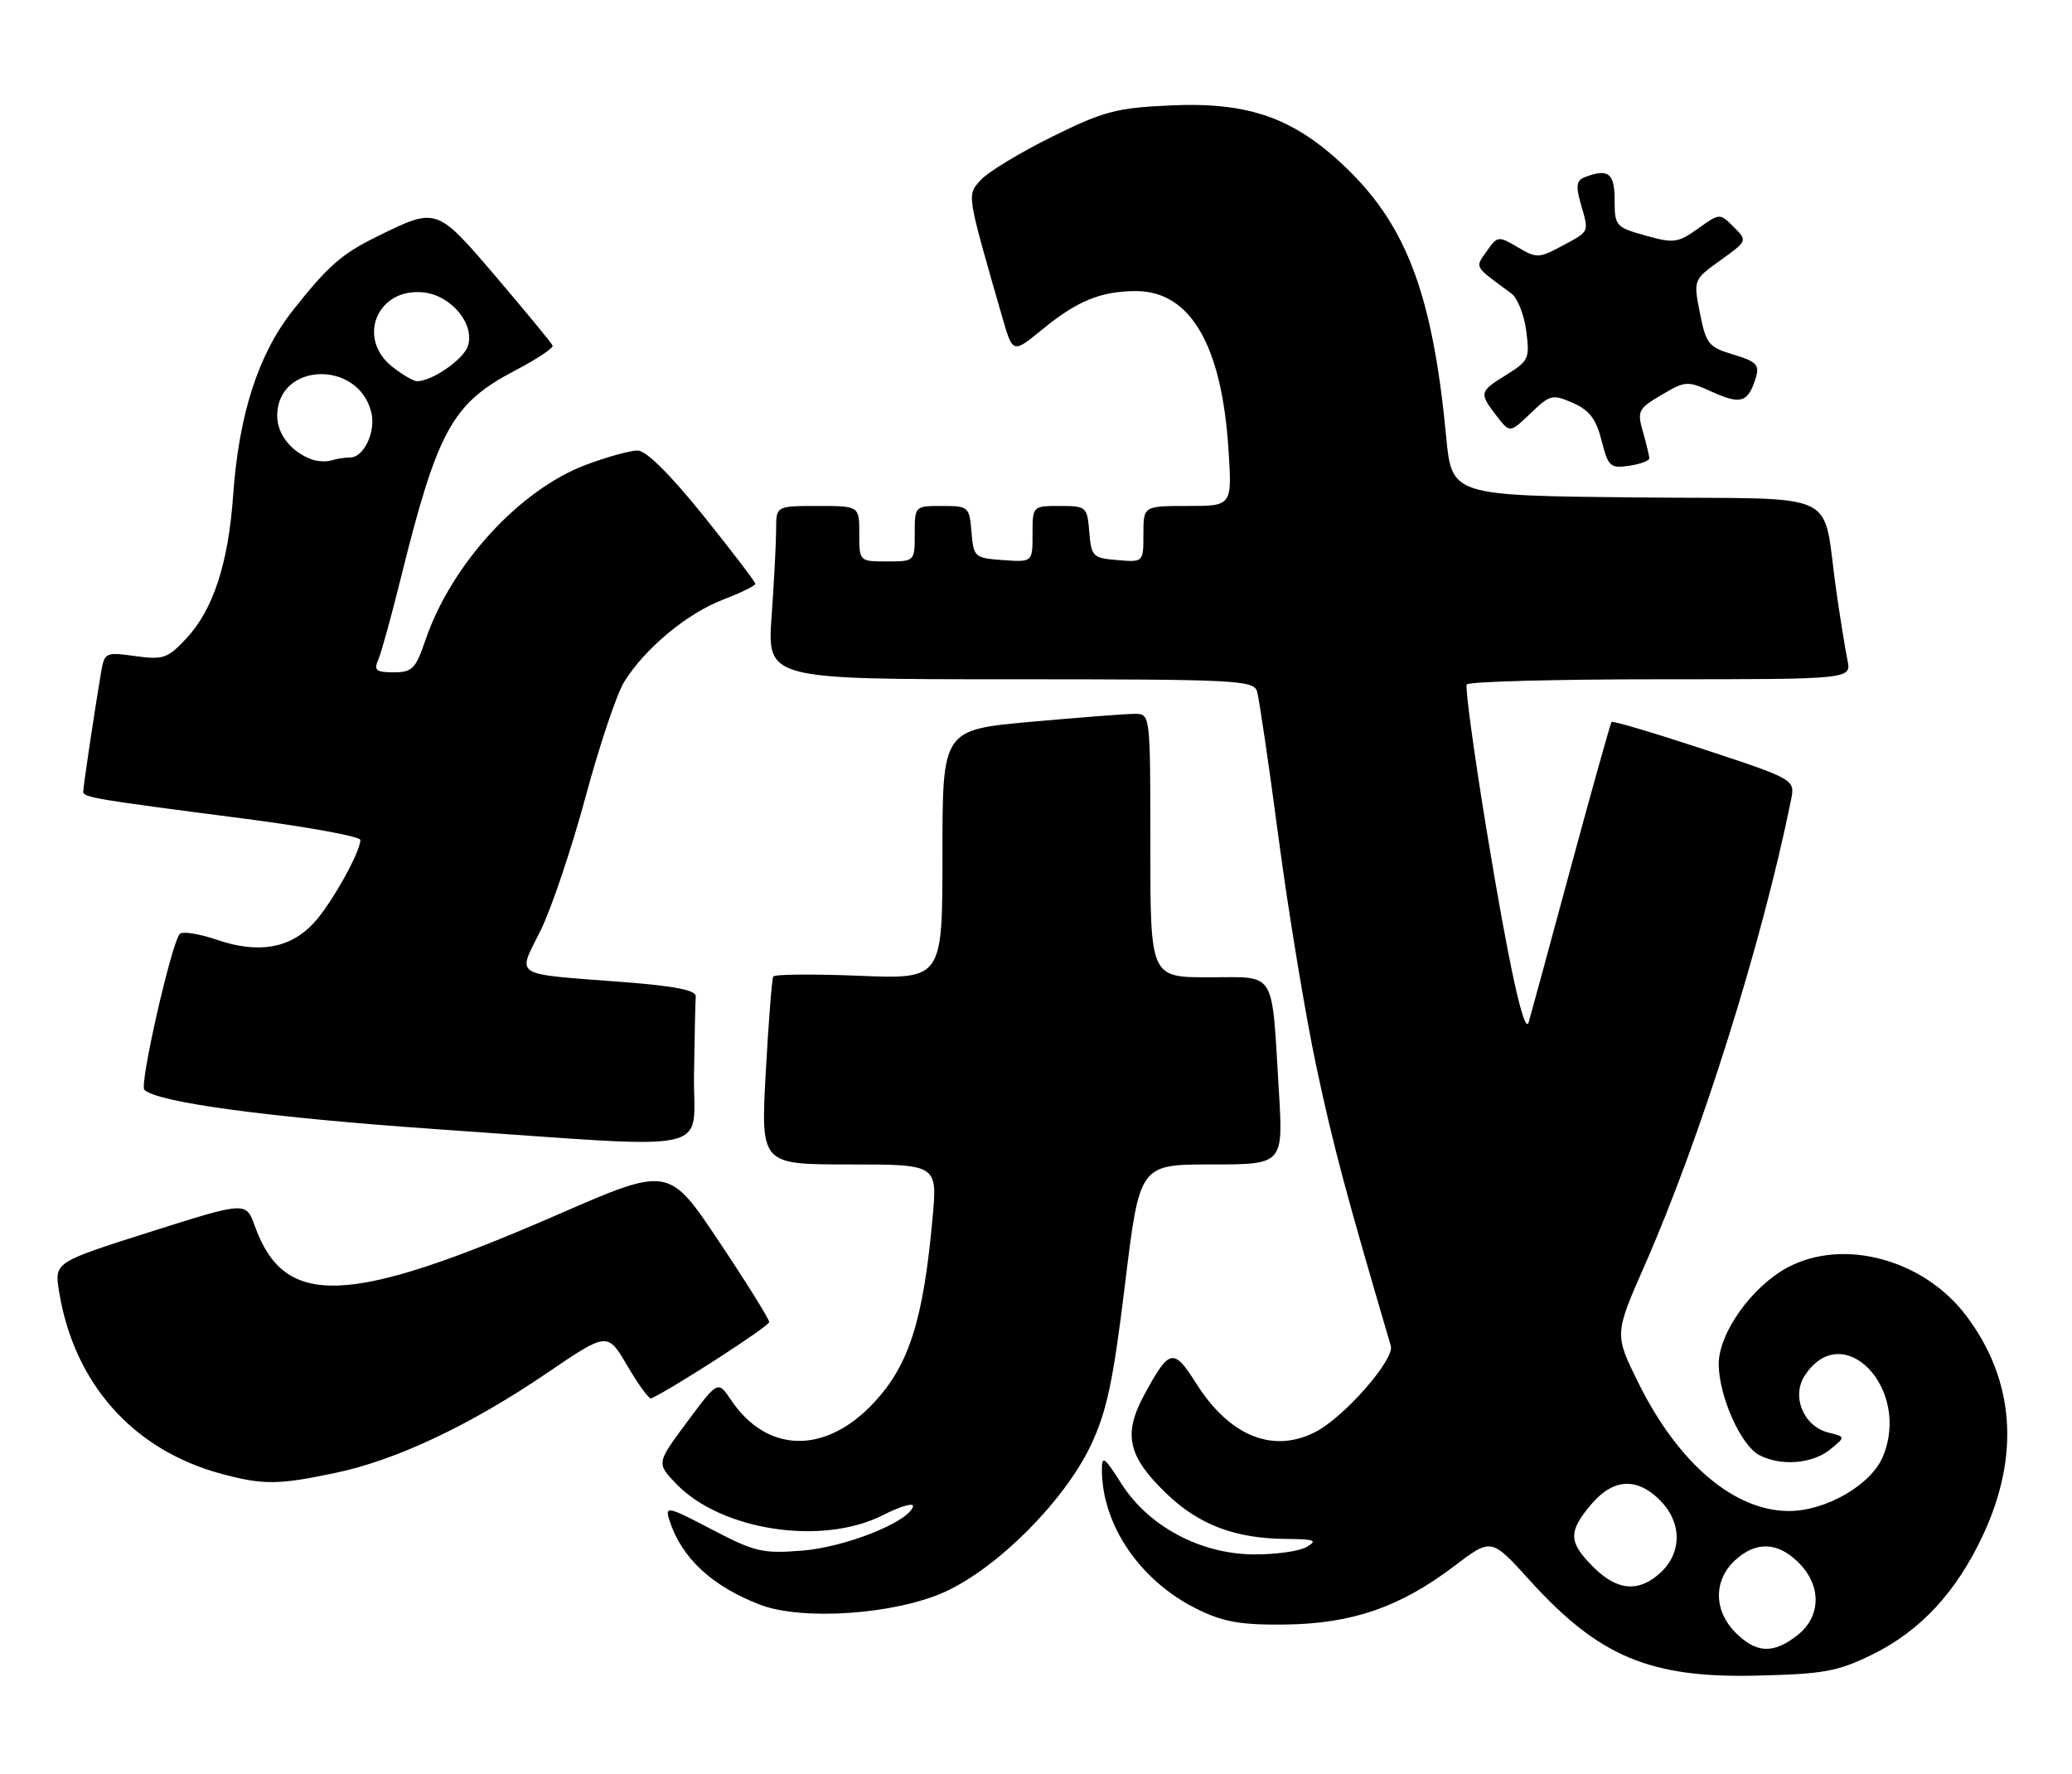 <?xml version="1.0" encoding="UTF-8" standalone="no"?>
<!DOCTYPE svg PUBLIC "-//W3C//DTD SVG 1.1//EN" "http://www.w3.org/Graphics/SVG/1.1/DTD/svg11.dtd" >
<svg xmlns="http://www.w3.org/2000/svg" xmlns:xlink="http://www.w3.org/1999/xlink" version="1.1" viewBox="0 0 299 256">
 <g >
 <path fill="currentColor"
d=" M 270.16 238.72 C 277.11 235.31 282.30 229.72 286.14 221.51 C 291.54 209.97 290.71 199.07 283.73 189.82 C 277.61 181.70 266.03 178.57 257.98 182.85 C 252.80 185.61 248.00 192.35 248.02 196.83 C 248.05 201.44 251.19 208.50 253.85 209.92 C 256.92 211.56 261.51 211.21 264.06 209.15 C 266.34 207.30 266.34 207.30 263.84 206.68 C 260.26 205.78 258.47 201.46 260.44 198.45 C 265.93 190.07 275.81 200.33 271.71 210.15 C 270.01 214.23 263.49 218.00 258.15 218.00 C 250.25 218.00 242.16 211.11 236.42 199.50 C 232.96 192.50 232.96 192.50 237.36 182.50 C 245.42 164.17 254.27 136.04 258.44 115.48 C 259.06 112.46 259.06 112.46 245.96 108.14 C 238.75 105.76 232.72 103.97 232.56 104.16 C 232.39 104.35 229.71 113.95 226.58 125.50 C 223.46 137.05 220.76 146.95 220.59 147.50 C 219.96 149.49 217.69 139.09 214.48 119.50 C 212.68 108.50 211.41 99.16 211.66 98.75 C 211.91 98.34 224.50 98.00 239.64 98.00 C 267.16 98.00 267.16 98.00 266.60 95.25 C 266.29 93.74 265.58 89.35 265.02 85.50 C 262.81 70.29 266.55 72.07 236.21 71.77 C 209.50 71.50 209.50 71.50 208.69 63.00 C 206.77 42.85 203.09 32.85 194.56 24.51 C 186.90 17.04 180.36 14.68 168.81 15.21 C 161.06 15.57 159.23 16.06 151.77 19.75 C 147.17 22.03 142.56 24.82 141.54 25.96 C 139.51 28.20 139.44 27.71 144.63 45.76 C 146.15 51.01 146.15 51.01 150.36 47.57 C 155.42 43.41 158.87 42.00 163.93 42.00 C 171.75 42.00 176.29 49.73 177.27 64.75 C 177.81 73.00 177.81 73.00 171.41 73.00 C 165.00 73.00 165.00 73.00 165.00 77.06 C 165.00 81.12 165.00 81.12 161.25 80.81 C 157.70 80.52 157.48 80.30 157.19 76.75 C 156.89 73.10 156.77 73.00 152.94 73.00 C 149.00 73.00 149.00 73.00 149.00 77.06 C 149.00 81.11 149.00 81.11 144.75 80.81 C 140.62 80.51 140.49 80.39 140.19 76.75 C 139.89 73.10 139.77 73.00 135.94 73.00 C 132.01 73.00 132.00 73.01 132.00 77.00 C 132.00 81.00 132.00 81.00 128.00 81.00 C 124.00 81.00 124.00 81.00 124.00 77.00 C 124.00 73.00 124.00 73.00 118.00 73.00 C 112.00 73.00 112.00 73.00 112.00 76.35 C 112.00 78.19 111.71 83.81 111.35 88.85 C 110.70 98.00 110.70 98.00 145.78 98.00 C 178.32 98.00 180.90 98.13 181.40 99.75 C 181.69 100.71 183.10 110.28 184.52 121.00 C 185.94 131.72 188.40 146.57 189.98 154.00 C 192.40 165.34 194.21 172.12 200.70 194.17 C 201.28 196.12 194.02 204.42 189.85 206.58 C 183.70 209.76 177.43 207.21 172.60 199.57 C 169.34 194.41 168.75 194.54 165.10 201.28 C 162.03 206.95 162.76 210.16 168.37 215.53 C 173.04 220.01 178.29 221.98 185.62 222.03 C 189.73 222.06 190.19 222.24 188.55 223.19 C 187.48 223.81 184.03 224.29 180.88 224.26 C 173.17 224.19 165.73 220.20 161.82 214.05 C 159.38 210.20 159.00 209.93 159.01 212.05 C 159.02 220.06 164.57 228.14 172.81 232.18 C 176.59 234.03 179.06 234.45 185.50 234.38 C 195.13 234.26 202.08 231.85 209.85 225.95 C 215.20 221.88 215.20 221.88 220.70 227.95 C 230.71 239.02 238.09 242.12 253.50 241.75 C 263.19 241.52 265.17 241.16 270.16 238.72 Z  M 136.32 229.68 C 143.96 226.23 153.64 216.50 157.42 208.50 C 159.72 203.62 160.64 199.29 162.35 185.25 C 164.45 168.00 164.45 168.00 174.82 168.00 C 185.19 168.00 185.19 168.00 184.54 157.25 C 183.47 139.68 184.29 141.00 174.42 141.00 C 166.00 141.00 166.00 141.00 166.00 122.00 C 166.00 103.00 166.00 103.00 163.75 102.99 C 162.51 102.99 155.76 103.51 148.75 104.14 C 136.00 105.30 136.00 105.30 136.00 123.29 C 136.00 141.27 136.00 141.27 123.97 140.78 C 117.36 140.51 111.78 140.56 111.58 140.89 C 111.39 141.23 110.90 147.46 110.50 154.75 C 109.78 168.00 109.78 168.00 122.53 168.00 C 135.28 168.00 135.28 168.00 134.57 175.75 C 133.24 190.44 131.20 196.89 126.14 202.34 C 119.14 209.87 110.69 209.72 105.49 201.98 C 103.60 199.17 103.60 199.17 99.16 205.14 C 94.73 211.10 94.73 211.10 97.55 214.05 C 104.03 220.82 118.62 223.05 127.38 218.61 C 129.97 217.30 131.94 216.74 131.75 217.36 C 131.08 219.61 121.96 223.23 115.73 223.72 C 110.05 224.17 108.90 223.90 102.70 220.65 C 96.33 217.32 95.94 217.24 96.59 219.30 C 98.31 224.74 102.73 228.86 109.71 231.53 C 115.79 233.85 129.14 232.93 136.32 229.68 Z  M 48.47 212.49 C 57.26 210.63 67.88 205.61 79.00 198.05 C 87.67 192.16 87.67 192.16 90.55 197.09 C 92.14 199.80 93.68 201.90 93.98 201.76 C 97.44 200.11 111.00 191.33 111.00 190.74 C 111.00 190.31 107.74 185.08 103.75 179.11 C 96.50 168.26 96.50 168.26 80.50 175.23 C 50.17 188.43 41.04 188.78 36.77 176.88 C 35.50 173.35 35.50 173.35 21.67 177.73 C 7.84 182.12 7.84 182.12 8.52 186.31 C 10.67 199.61 19.20 209.20 31.93 212.63 C 37.97 214.26 40.19 214.24 48.47 212.49 Z  M 100.15 155.00 C 100.23 149.50 100.34 144.44 100.40 143.75 C 100.47 142.87 97.40 142.26 90.00 141.69 C 73.64 140.43 74.64 141.05 78.01 134.25 C 79.57 131.09 82.48 122.44 84.48 115.04 C 86.47 107.63 88.99 100.14 90.07 98.38 C 93.05 93.56 99.15 88.49 104.35 86.51 C 106.91 85.53 109.00 84.50 109.00 84.23 C 109.00 83.95 105.61 79.51 101.47 74.36 C 96.65 68.38 93.24 65.00 92.01 65.00 C 90.94 65.00 87.60 65.92 84.59 67.05 C 74.99 70.64 65.12 81.41 61.39 92.36 C 59.98 96.50 59.49 97.00 56.80 97.00 C 54.30 97.00 53.92 96.70 54.56 95.25 C 54.99 94.29 56.39 89.22 57.69 84.00 C 63.13 62.01 65.19 58.24 74.36 53.44 C 77.46 51.82 79.88 50.21 79.75 49.86 C 79.61 49.51 75.97 45.09 71.66 40.03 C 62.97 29.85 63.06 29.88 54.50 34.08 C 49.31 36.62 47.32 38.37 42.24 44.81 C 37.27 51.10 34.46 59.82 33.64 71.50 C 32.95 81.29 30.76 87.98 26.88 92.12 C 24.20 94.99 23.56 95.21 19.52 94.66 C 15.14 94.06 15.07 94.09 14.54 97.27 C 13.60 102.85 12.02 113.47 12.01 114.20 C 12.00 115.05 13.59 115.31 35.25 118.11 C 44.46 119.31 52.00 120.69 52.00 121.18 C 52.00 122.96 47.73 130.56 45.21 133.24 C 41.84 136.84 37.27 137.62 31.34 135.60 C 28.74 134.71 26.31 134.33 25.94 134.74 C 24.73 136.13 20.09 156.49 20.83 157.23 C 22.65 159.05 38.93 161.24 63.12 162.92 C 104.37 165.76 99.97 166.70 100.15 155.00 Z  M 238.00 66.13 C 238.00 65.78 237.59 64.05 237.08 62.29 C 236.23 59.30 236.40 58.96 239.76 56.98 C 243.25 54.92 243.47 54.91 247.21 56.60 C 251.25 58.42 252.31 58.04 253.40 54.41 C 253.93 52.65 253.42 52.14 250.15 51.16 C 246.56 50.09 246.19 49.63 245.31 45.18 C 244.36 40.36 244.36 40.36 248.27 37.55 C 252.18 34.74 252.18 34.74 250.18 32.74 C 248.18 30.74 248.18 30.74 245.03 32.98 C 242.13 35.05 241.52 35.13 237.44 33.98 C 233.17 32.79 233.00 32.60 233.00 28.87 C 233.00 24.96 232.08 24.26 228.67 25.57 C 227.50 26.02 227.38 26.83 228.09 29.32 C 229.32 33.60 229.45 33.31 225.45 35.46 C 222.07 37.27 221.75 37.29 219.02 35.67 C 216.22 34.02 216.09 34.04 214.55 36.23 C 212.83 38.68 212.62 38.32 218.09 42.33 C 218.97 42.97 219.94 45.40 220.24 47.73 C 220.77 51.71 220.60 52.08 217.40 54.06 C 213.46 56.50 213.41 56.68 215.96 60.00 C 217.88 62.49 217.88 62.49 220.87 59.63 C 223.68 56.93 224.03 56.84 226.97 58.13 C 229.36 59.18 230.33 60.45 231.12 63.57 C 232.07 67.32 232.37 67.60 235.07 67.20 C 236.68 66.97 238.00 66.48 238.00 66.13 Z  M 250.45 235.55 C 247.30 232.40 247.25 228.06 250.31 225.17 C 253.35 222.33 256.51 222.42 259.55 225.45 C 262.89 228.79 262.81 233.22 259.37 235.93 C 255.90 238.65 253.45 238.54 250.45 235.55 Z  M 229.92 226.08 C 226.33 222.49 226.28 221.01 229.59 217.08 C 232.76 213.31 236.19 213.09 239.55 216.45 C 242.70 219.60 242.75 223.94 239.69 226.83 C 236.53 229.79 233.40 229.55 229.92 226.08 Z  M 45.00 66.29 C 42.03 65.20 40.00 62.64 40.00 60.00 C 40.00 52.29 51.67 51.84 53.58 59.48 C 54.27 62.23 52.52 66.00 50.55 66.00 C 49.79 66.00 48.56 66.19 47.83 66.42 C 47.10 66.65 45.83 66.59 45.00 66.29 Z  M 56.63 52.93 C 51.41 48.82 54.42 41.52 61.06 42.18 C 65.06 42.57 68.54 46.72 67.53 49.89 C 66.92 51.84 62.37 55.00 60.18 55.00 C 59.68 55.00 58.08 54.07 56.63 52.93 Z "/>
</g>
</svg>